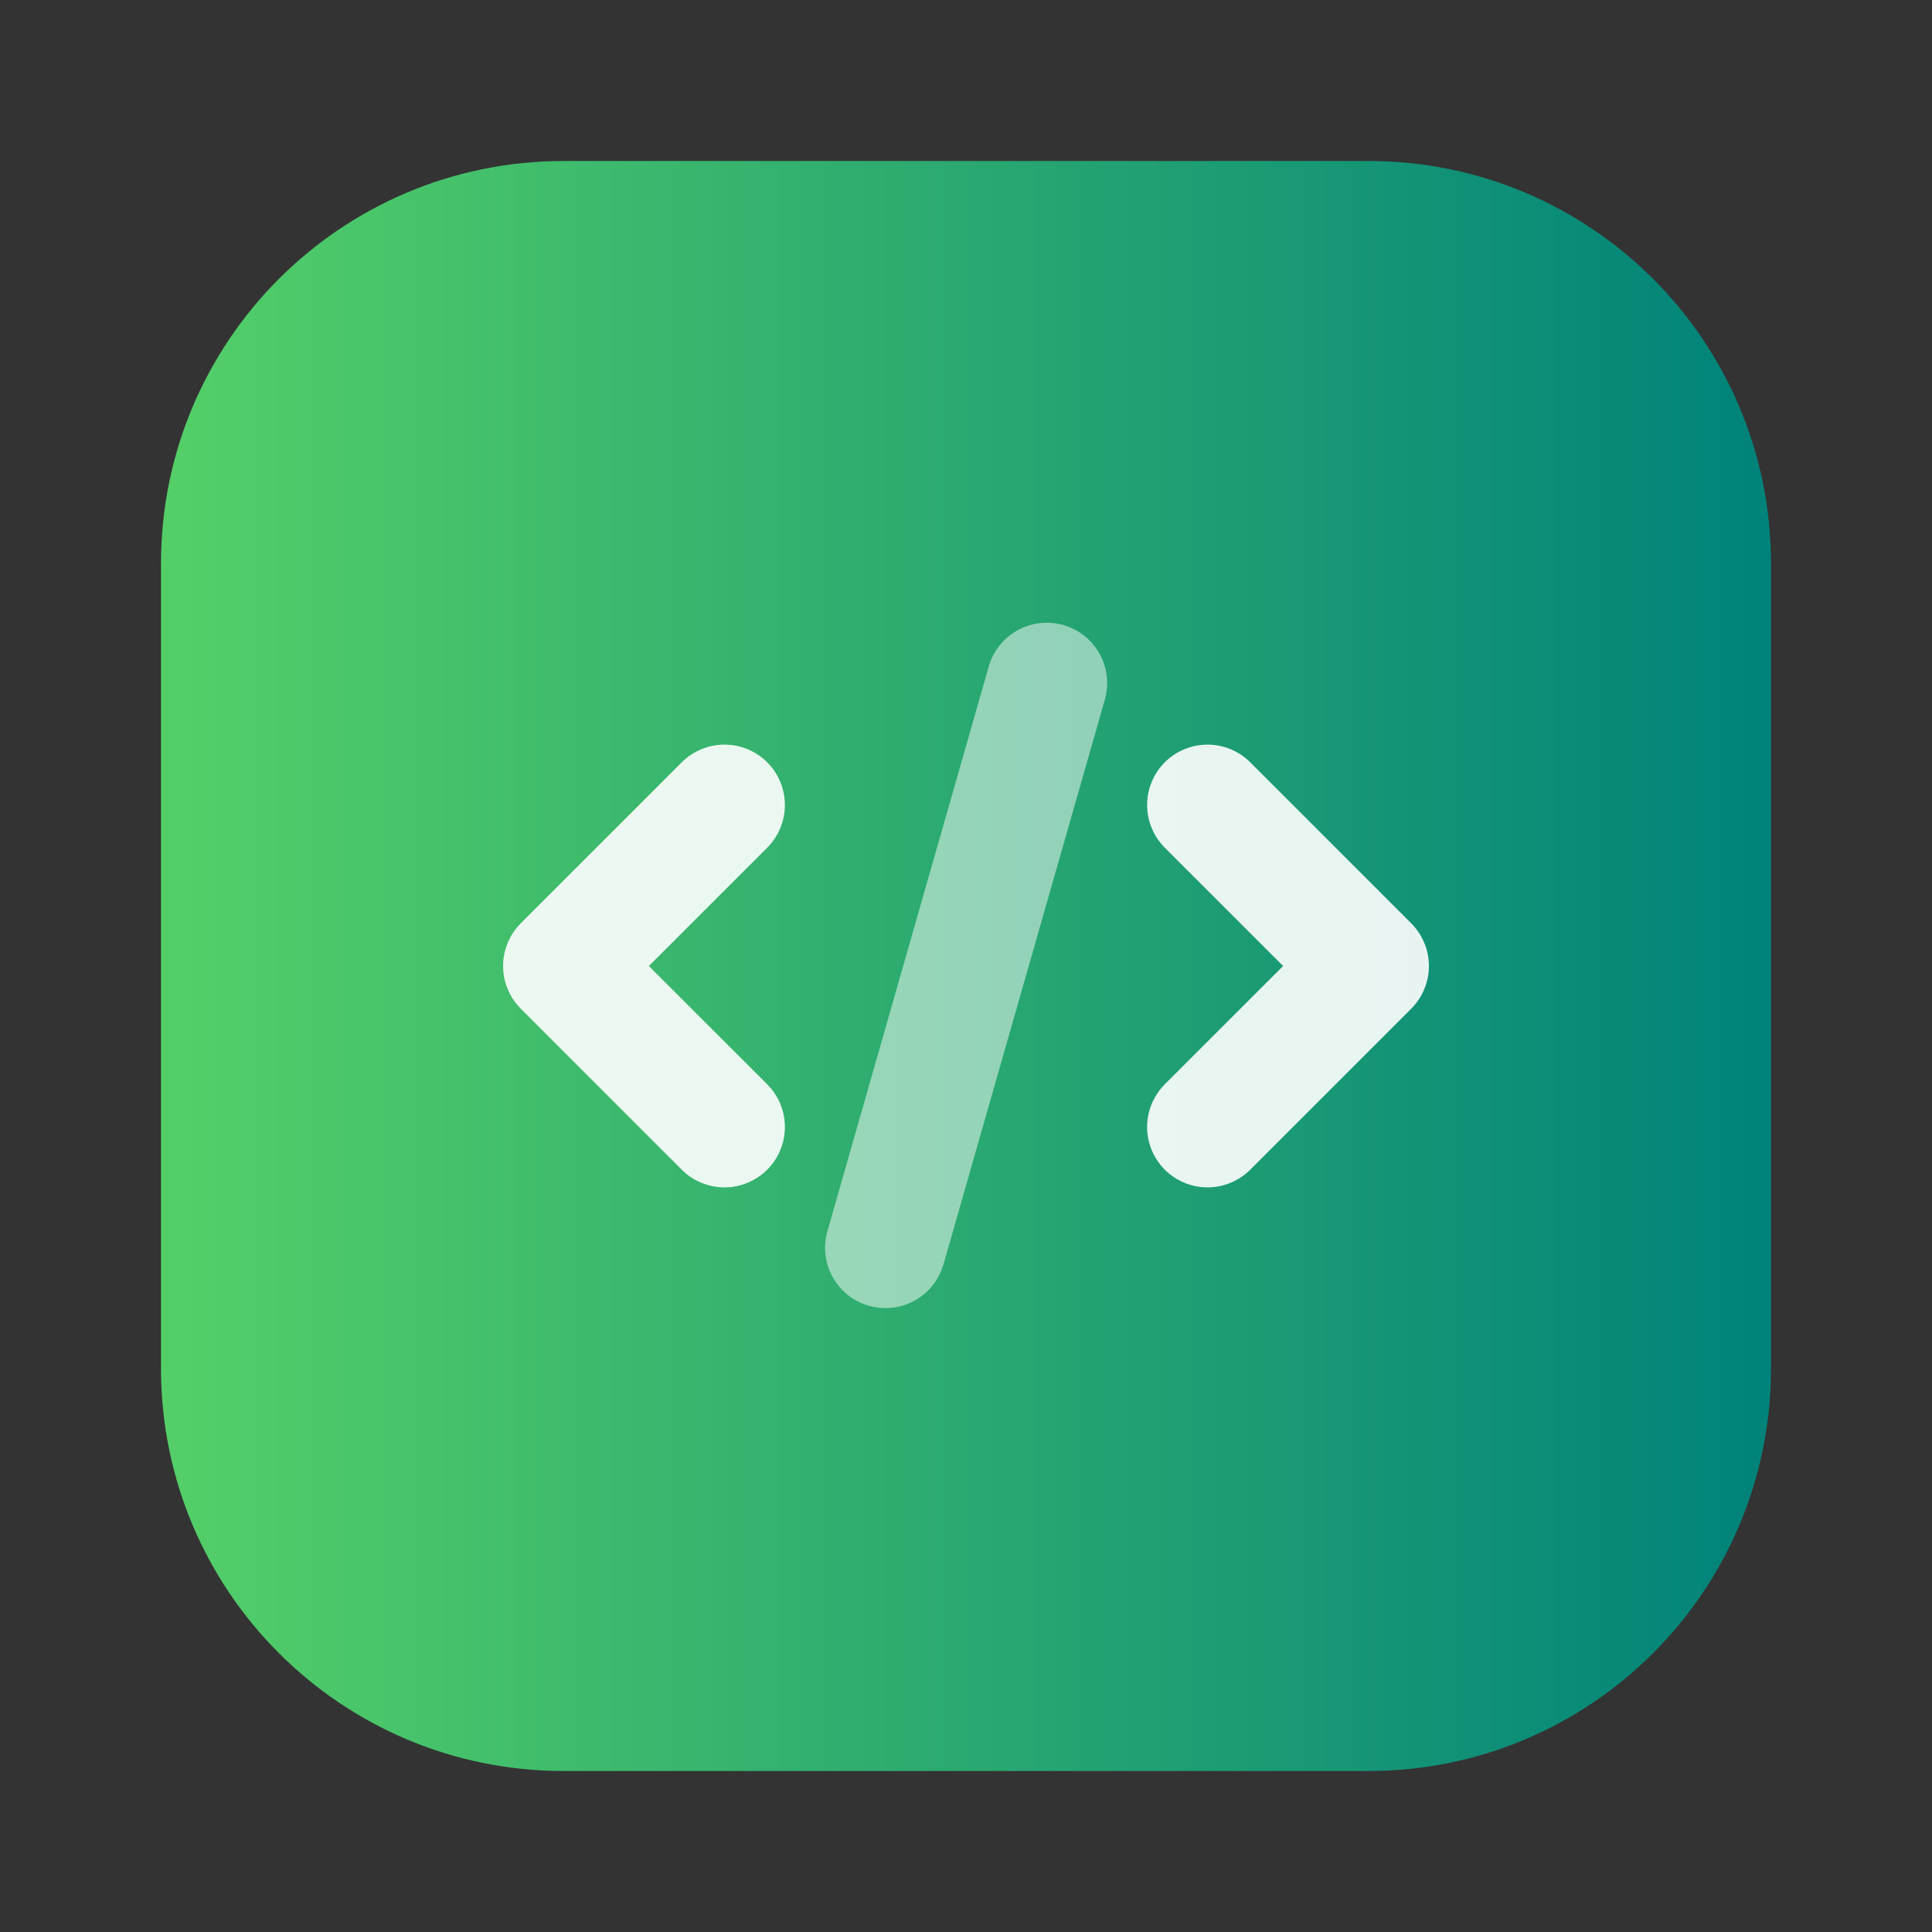 <svg width='48' height='48' viewBox='0 0 48 48' fill='none' xmlns='http://www.w3.org/2000/svg'><rect x="0" y="0" width="48" height="48" fill="#333333" stroke="none"/><path d='M34 4H14C8.477 4 4 8.477 4 14V34C4 39.523 8.477 44 14 44H34C39.523 44 44 39.523 44 34V14C44 8.477 39.523 4 34 4Z' fill='url(#paint0_linear_211_6143)'/><g opacity='0.9'><path d='M18 29.5C17.803 29.5 17.608 29.461 17.426 29.386C17.244 29.311 17.078 29.2 16.939 29.061L12.939 25.061C12.8 24.922 12.689 24.756 12.614 24.574C12.538 24.392 12.499 24.197 12.499 24C12.499 23.803 12.538 23.608 12.614 23.426C12.689 23.244 12.8 23.078 12.939 22.939L16.939 18.939C17.22 18.658 17.602 18.5 18 18.5C18.398 18.5 18.78 18.658 19.061 18.939C19.342 19.22 19.5 19.602 19.5 20C19.5 20.398 19.342 20.78 19.061 21.061L16.121 24L19.061 26.939C19.271 27.149 19.414 27.416 19.472 27.707C19.53 27.998 19.5 28.3 19.387 28.574C19.273 28.848 19.081 29.083 18.834 29.247C18.587 29.412 18.297 29.5 18 29.5Z' fill='white'/></g><g opacity='0.9'><path d='M30 29.5C29.703 29.5 29.413 29.412 29.166 29.247C28.919 29.083 28.727 28.848 28.613 28.574C28.5 28.3 28.47 27.998 28.528 27.707C28.586 27.416 28.729 27.149 28.939 26.939L31.879 24L28.939 21.061C28.8 20.922 28.689 20.756 28.614 20.574C28.538 20.392 28.5 20.197 28.5 20C28.5 19.803 28.538 19.608 28.614 19.426C28.689 19.244 28.8 19.078 28.939 18.939C29.22 18.658 29.602 18.5 30 18.5C30.197 18.5 30.392 18.538 30.574 18.614C30.756 18.689 30.922 18.8 31.061 18.939L35.061 22.939C35.2 23.078 35.311 23.244 35.386 23.426C35.462 23.608 35.501 23.803 35.501 24C35.501 24.197 35.462 24.392 35.386 24.574C35.311 24.756 35.2 24.922 35.061 25.061L31.061 29.061C30.922 29.2 30.756 29.311 30.574 29.386C30.392 29.461 30.197 29.5 30 29.5Z' fill='white'/></g><g opacity='0.5'><path d='M22 32.5C21.86 32.5 21.721 32.48 21.587 32.442C21.205 32.333 20.881 32.076 20.688 31.728C20.495 31.381 20.448 30.971 20.557 30.588L24.557 16.588C24.608 16.395 24.697 16.214 24.819 16.056C24.94 15.898 25.092 15.766 25.266 15.667C25.439 15.569 25.631 15.506 25.829 15.482C26.027 15.458 26.227 15.474 26.419 15.529C26.611 15.584 26.79 15.676 26.946 15.801C27.101 15.926 27.23 16.081 27.326 16.256C27.421 16.431 27.48 16.624 27.5 16.822C27.52 17.021 27.5 17.221 27.441 17.412L23.441 31.412C23.352 31.725 23.163 32.001 22.903 32.197C22.643 32.393 22.326 32.5 22 32.5Z' fill='white'/></g><defs><linearGradient id='paint0_linear_211_6143' x1='4' y1='23.912' x2='44.106' y2='23.912' gradientUnits='userSpaceOnUse'><stop offset='0' stop-color='#54CF68'/><stop offset='1' stop-color='#00827A'/></linearGradient></defs></svg>
